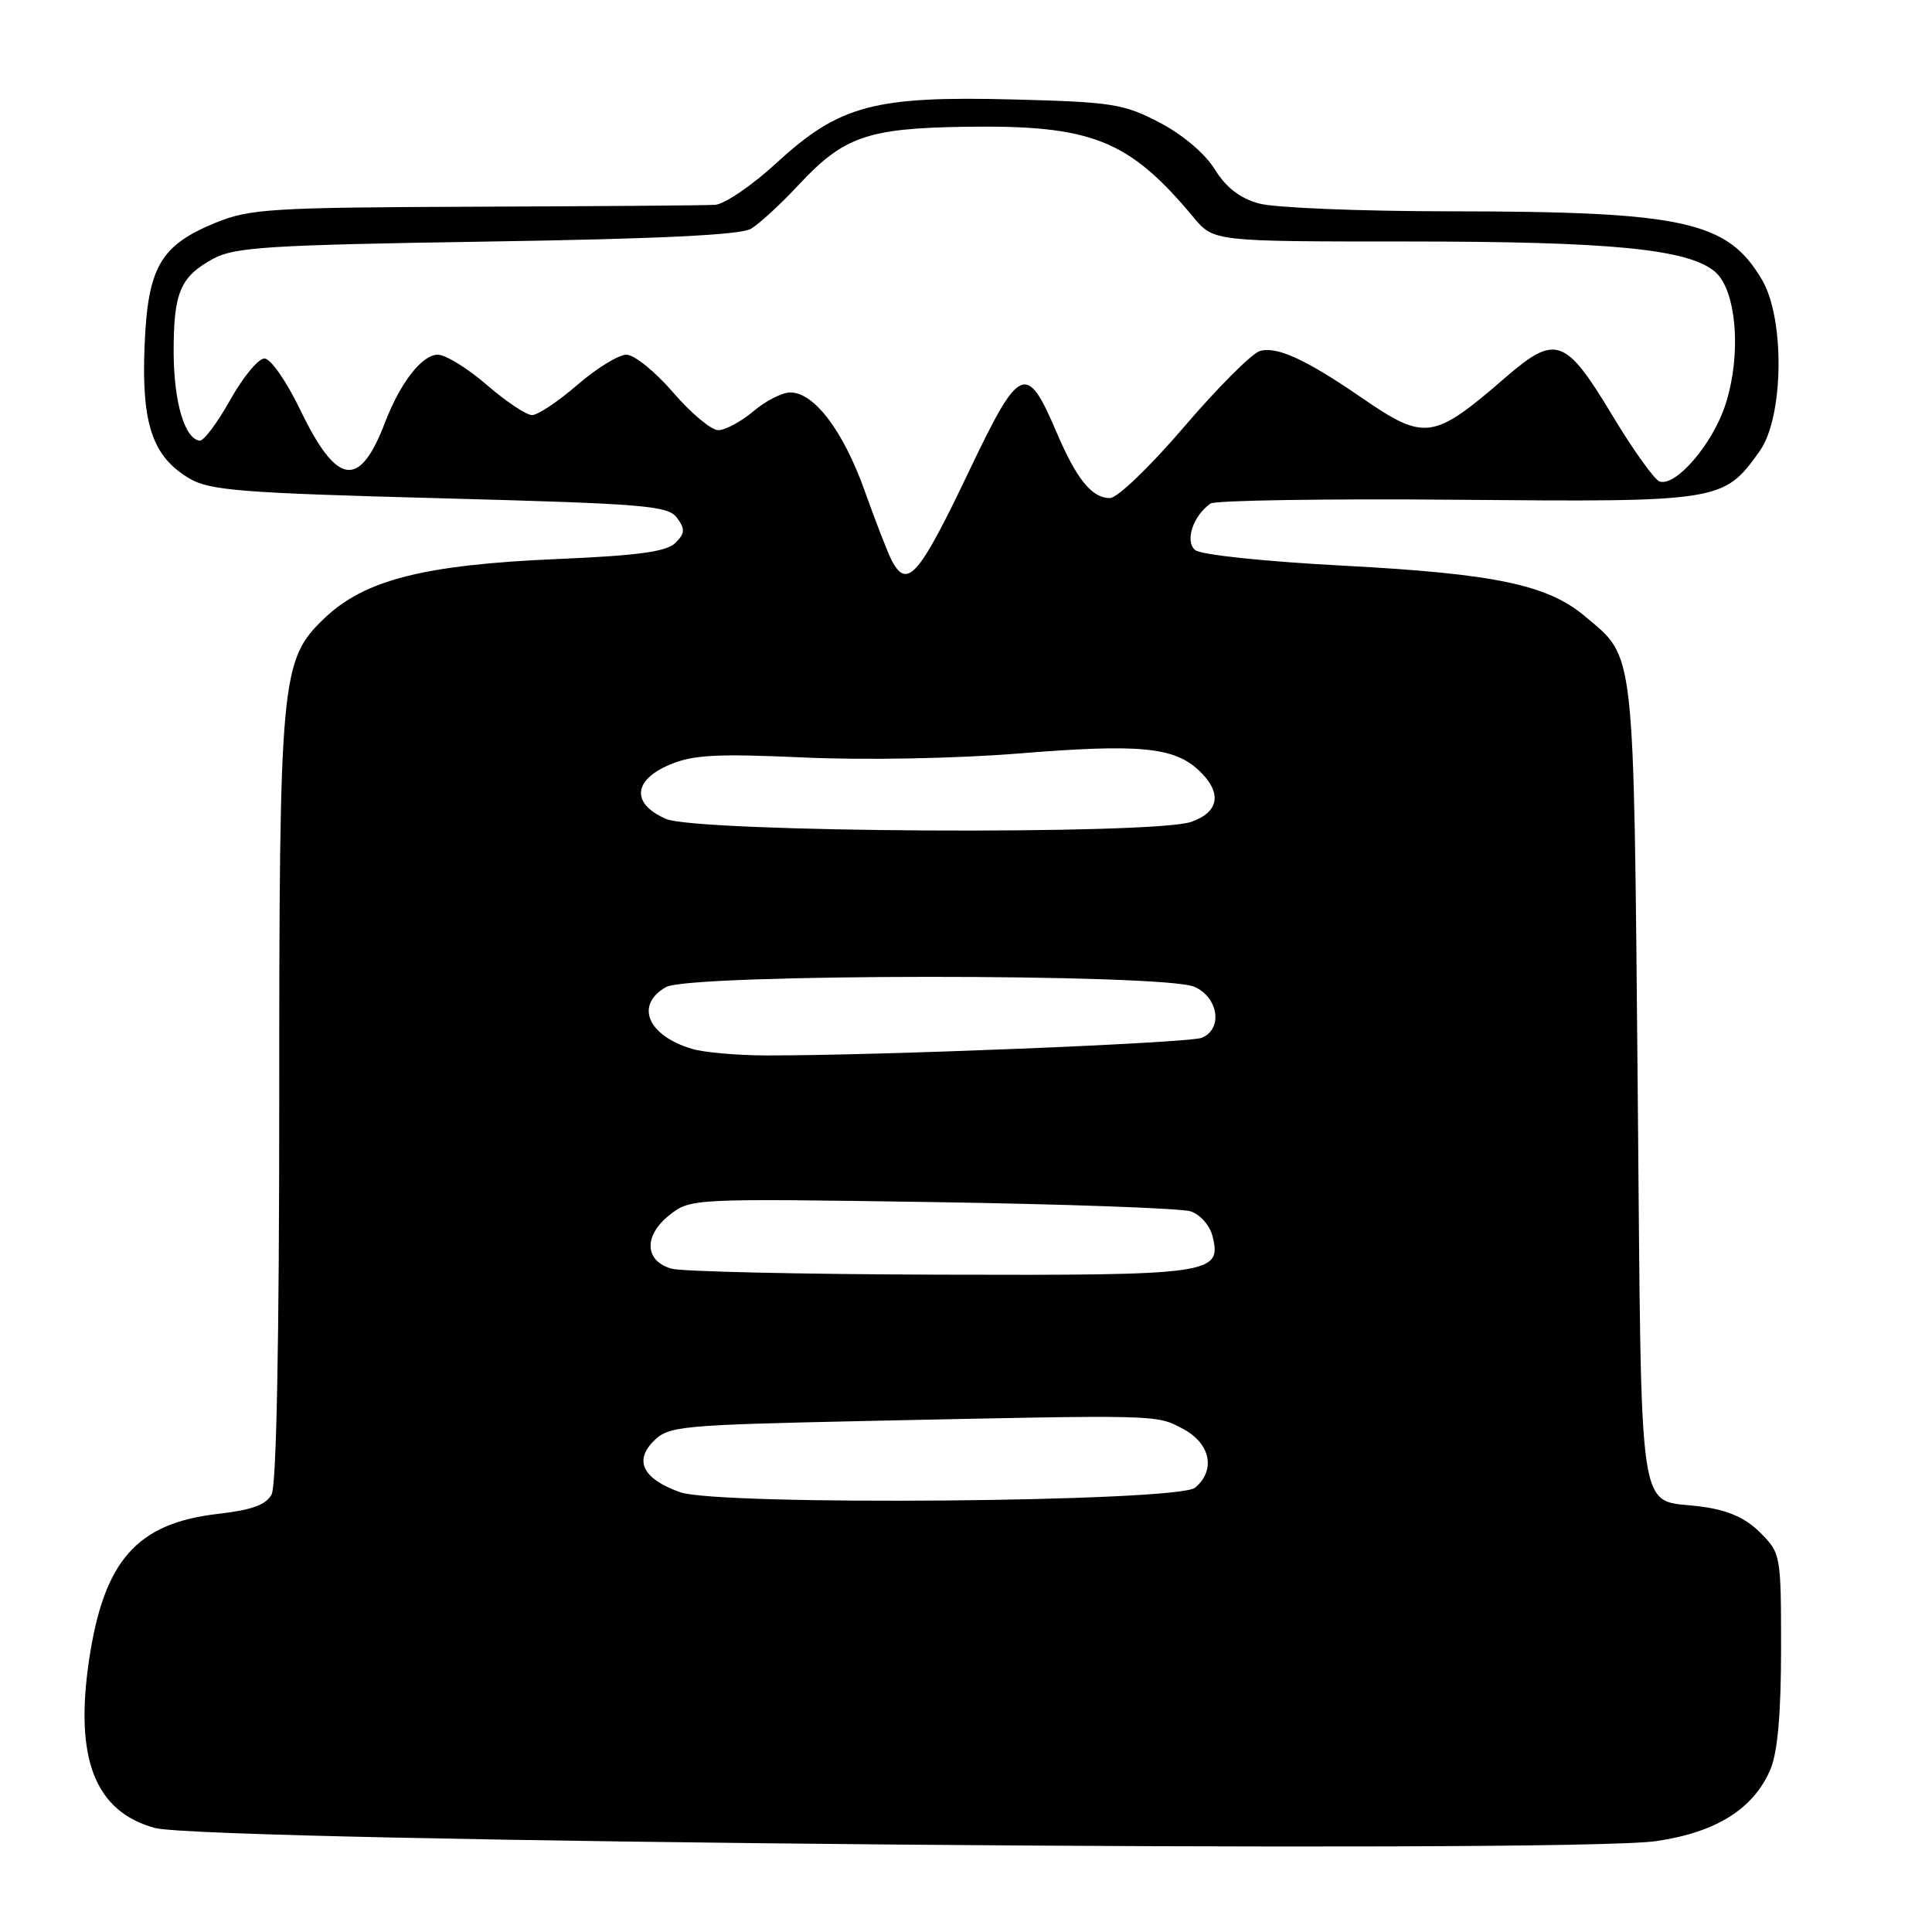 <?xml version="1.0" encoding="UTF-8" standalone="no"?>
<!DOCTYPE svg PUBLIC "-//W3C//DTD SVG 1.1//EN" "http://www.w3.org/Graphics/SVG/1.1/DTD/svg11.dtd" >
<svg xmlns="http://www.w3.org/2000/svg" xmlns:xlink="http://www.w3.org/1999/xlink" version="1.1" viewBox="0 0 256 256">
 <g >
 <path fill="currentColor"
d=" M 219.43 243.96 C 227.42 242.80 232.41 239.66 234.61 234.40 C 235.55 232.15 236.00 226.97 236.00 218.46 C 236.00 206.02 235.96 205.81 233.24 203.08 C 231.28 201.13 229.01 200.12 225.49 199.64 C 216.79 198.46 217.56 203.51 217.00 143.79 C 216.45 84.99 216.71 87.30 209.99 81.64 C 205.04 77.48 198.07 76.02 178.10 74.96 C 167.65 74.41 159.12 73.52 158.37 72.89 C 156.97 71.73 158.07 68.36 160.40 66.72 C 161.00 66.30 175.68 66.07 193.00 66.22 C 228.04 66.53 228.39 66.47 233.17 59.77 C 236.35 55.31 236.53 42.30 233.49 37.10 C 228.90 29.28 223.18 28.02 192.00 28.00 C 180.18 27.99 168.84 27.53 166.81 26.96 C 164.28 26.26 162.45 24.84 160.96 22.43 C 159.67 20.34 156.71 17.84 153.65 16.24 C 148.90 13.76 147.39 13.52 134.32 13.18 C 115.85 12.70 111.23 13.94 102.95 21.54 C 99.69 24.55 96.00 27.06 94.76 27.14 C 93.52 27.22 79.22 27.33 63.00 27.39 C 35.94 27.49 33.09 27.67 28.60 29.50 C 21.22 32.52 19.57 35.39 19.15 45.97 C 18.75 56.21 20.22 60.52 25.10 63.40 C 27.79 64.99 31.92 65.32 58.29 66.02 C 85.51 66.75 88.53 67.00 89.71 68.62 C 90.80 70.11 90.77 70.66 89.49 71.94 C 88.32 73.10 84.55 73.62 73.73 74.08 C 56.15 74.84 48.29 76.85 42.99 81.92 C 37.20 87.46 37.00 89.58 37.00 146.11 C 37.00 177.85 36.63 196.82 35.99 198.02 C 35.25 199.40 33.38 200.08 28.94 200.59 C 18.14 201.81 13.76 206.76 11.80 219.97 C 9.86 233.04 12.59 240.03 20.50 242.21 C 27.18 244.06 207.77 245.64 219.43 243.96 Z  M 90.10 197.72 C 85.21 195.97 83.98 193.58 86.62 190.94 C 88.60 188.96 90.06 188.82 114.60 188.29 C 153.96 187.45 153.15 187.43 156.75 189.33 C 160.40 191.26 161.13 194.82 158.35 197.13 C 156.06 199.03 95.21 199.55 90.10 197.72 Z  M 89.00 168.11 C 85.40 167.11 85.26 163.73 88.70 161.01 C 91.49 158.81 91.61 158.80 123.50 159.28 C 141.10 159.55 156.52 160.10 157.76 160.51 C 159.01 160.91 160.31 162.37 160.66 163.78 C 161.93 168.82 160.61 169.01 124.56 168.90 C 106.38 168.85 90.38 168.49 89.00 168.11 Z  M 91.69 138.98 C 85.80 137.22 84.10 133.16 88.25 130.79 C 91.35 129.01 154.19 128.98 158.25 130.75 C 161.45 132.15 162.07 136.34 159.25 137.51 C 157.57 138.21 115.95 139.89 101.50 139.85 C 97.65 139.84 93.23 139.45 91.69 138.98 Z  M 88.25 108.51 C 83.64 106.51 83.86 103.38 88.75 101.32 C 91.84 100.01 94.95 99.85 106.50 100.37 C 114.59 100.74 126.62 100.51 135.00 99.84 C 150.88 98.55 155.53 98.98 158.82 102.05 C 161.97 104.99 161.60 107.59 157.85 108.90 C 152.82 110.66 92.40 110.31 88.25 108.51 Z  M 118.15 74.25 C 117.65 73.29 116.03 69.12 114.56 65.00 C 111.72 57.06 107.88 52.00 104.71 52.00 C 103.65 52.00 101.45 53.12 99.82 54.50 C 98.18 55.88 96.09 57.00 95.17 57.00 C 94.25 57.00 91.56 54.75 89.19 52.00 C 86.83 49.25 84.04 47.00 83.01 47.00 C 81.97 47.00 79.04 48.80 76.50 51.00 C 73.96 53.20 71.26 55.00 70.50 55.00 C 69.74 55.00 67.04 53.20 64.50 51.00 C 61.96 48.80 59.04 47.00 58.01 47.00 C 55.92 47.00 53.03 50.71 51.01 56.00 C 47.62 64.86 44.63 64.39 39.73 54.20 C 37.92 50.45 35.85 47.50 35.04 47.50 C 34.23 47.50 32.19 49.98 30.50 53.00 C 28.81 56.02 26.99 58.45 26.46 58.39 C 24.47 58.16 23.03 53.27 23.01 46.68 C 23.00 38.74 23.88 36.66 28.28 34.27 C 31.10 32.75 35.62 32.46 64.50 32.01 C 87.18 31.66 98.13 31.13 99.50 30.32 C 100.60 29.67 103.46 27.04 105.84 24.48 C 111.78 18.11 114.95 17.00 127.76 16.80 C 144.66 16.54 149.54 18.47 158.16 28.81 C 160.82 32.00 160.82 32.00 186.58 32.00 C 213.36 32.00 223.53 32.99 227.17 35.94 C 230.12 38.32 230.81 47.04 228.59 53.73 C 226.87 58.92 222.04 64.51 219.91 63.80 C 219.22 63.57 216.37 59.59 213.58 54.94 C 207.43 44.73 206.12 44.27 199.48 50.02 C 189.88 58.32 188.82 58.47 180.38 52.67 C 173.03 47.61 169.12 45.83 166.92 46.52 C 165.83 46.87 161.32 51.39 156.88 56.58 C 152.38 61.84 148.05 66.00 147.07 66.00 C 144.67 66.00 142.64 63.48 139.97 57.21 C 136.03 47.96 135.10 48.38 128.47 62.29 C 121.76 76.37 120.21 78.17 118.15 74.25 Z "/>
</g>
</svg>